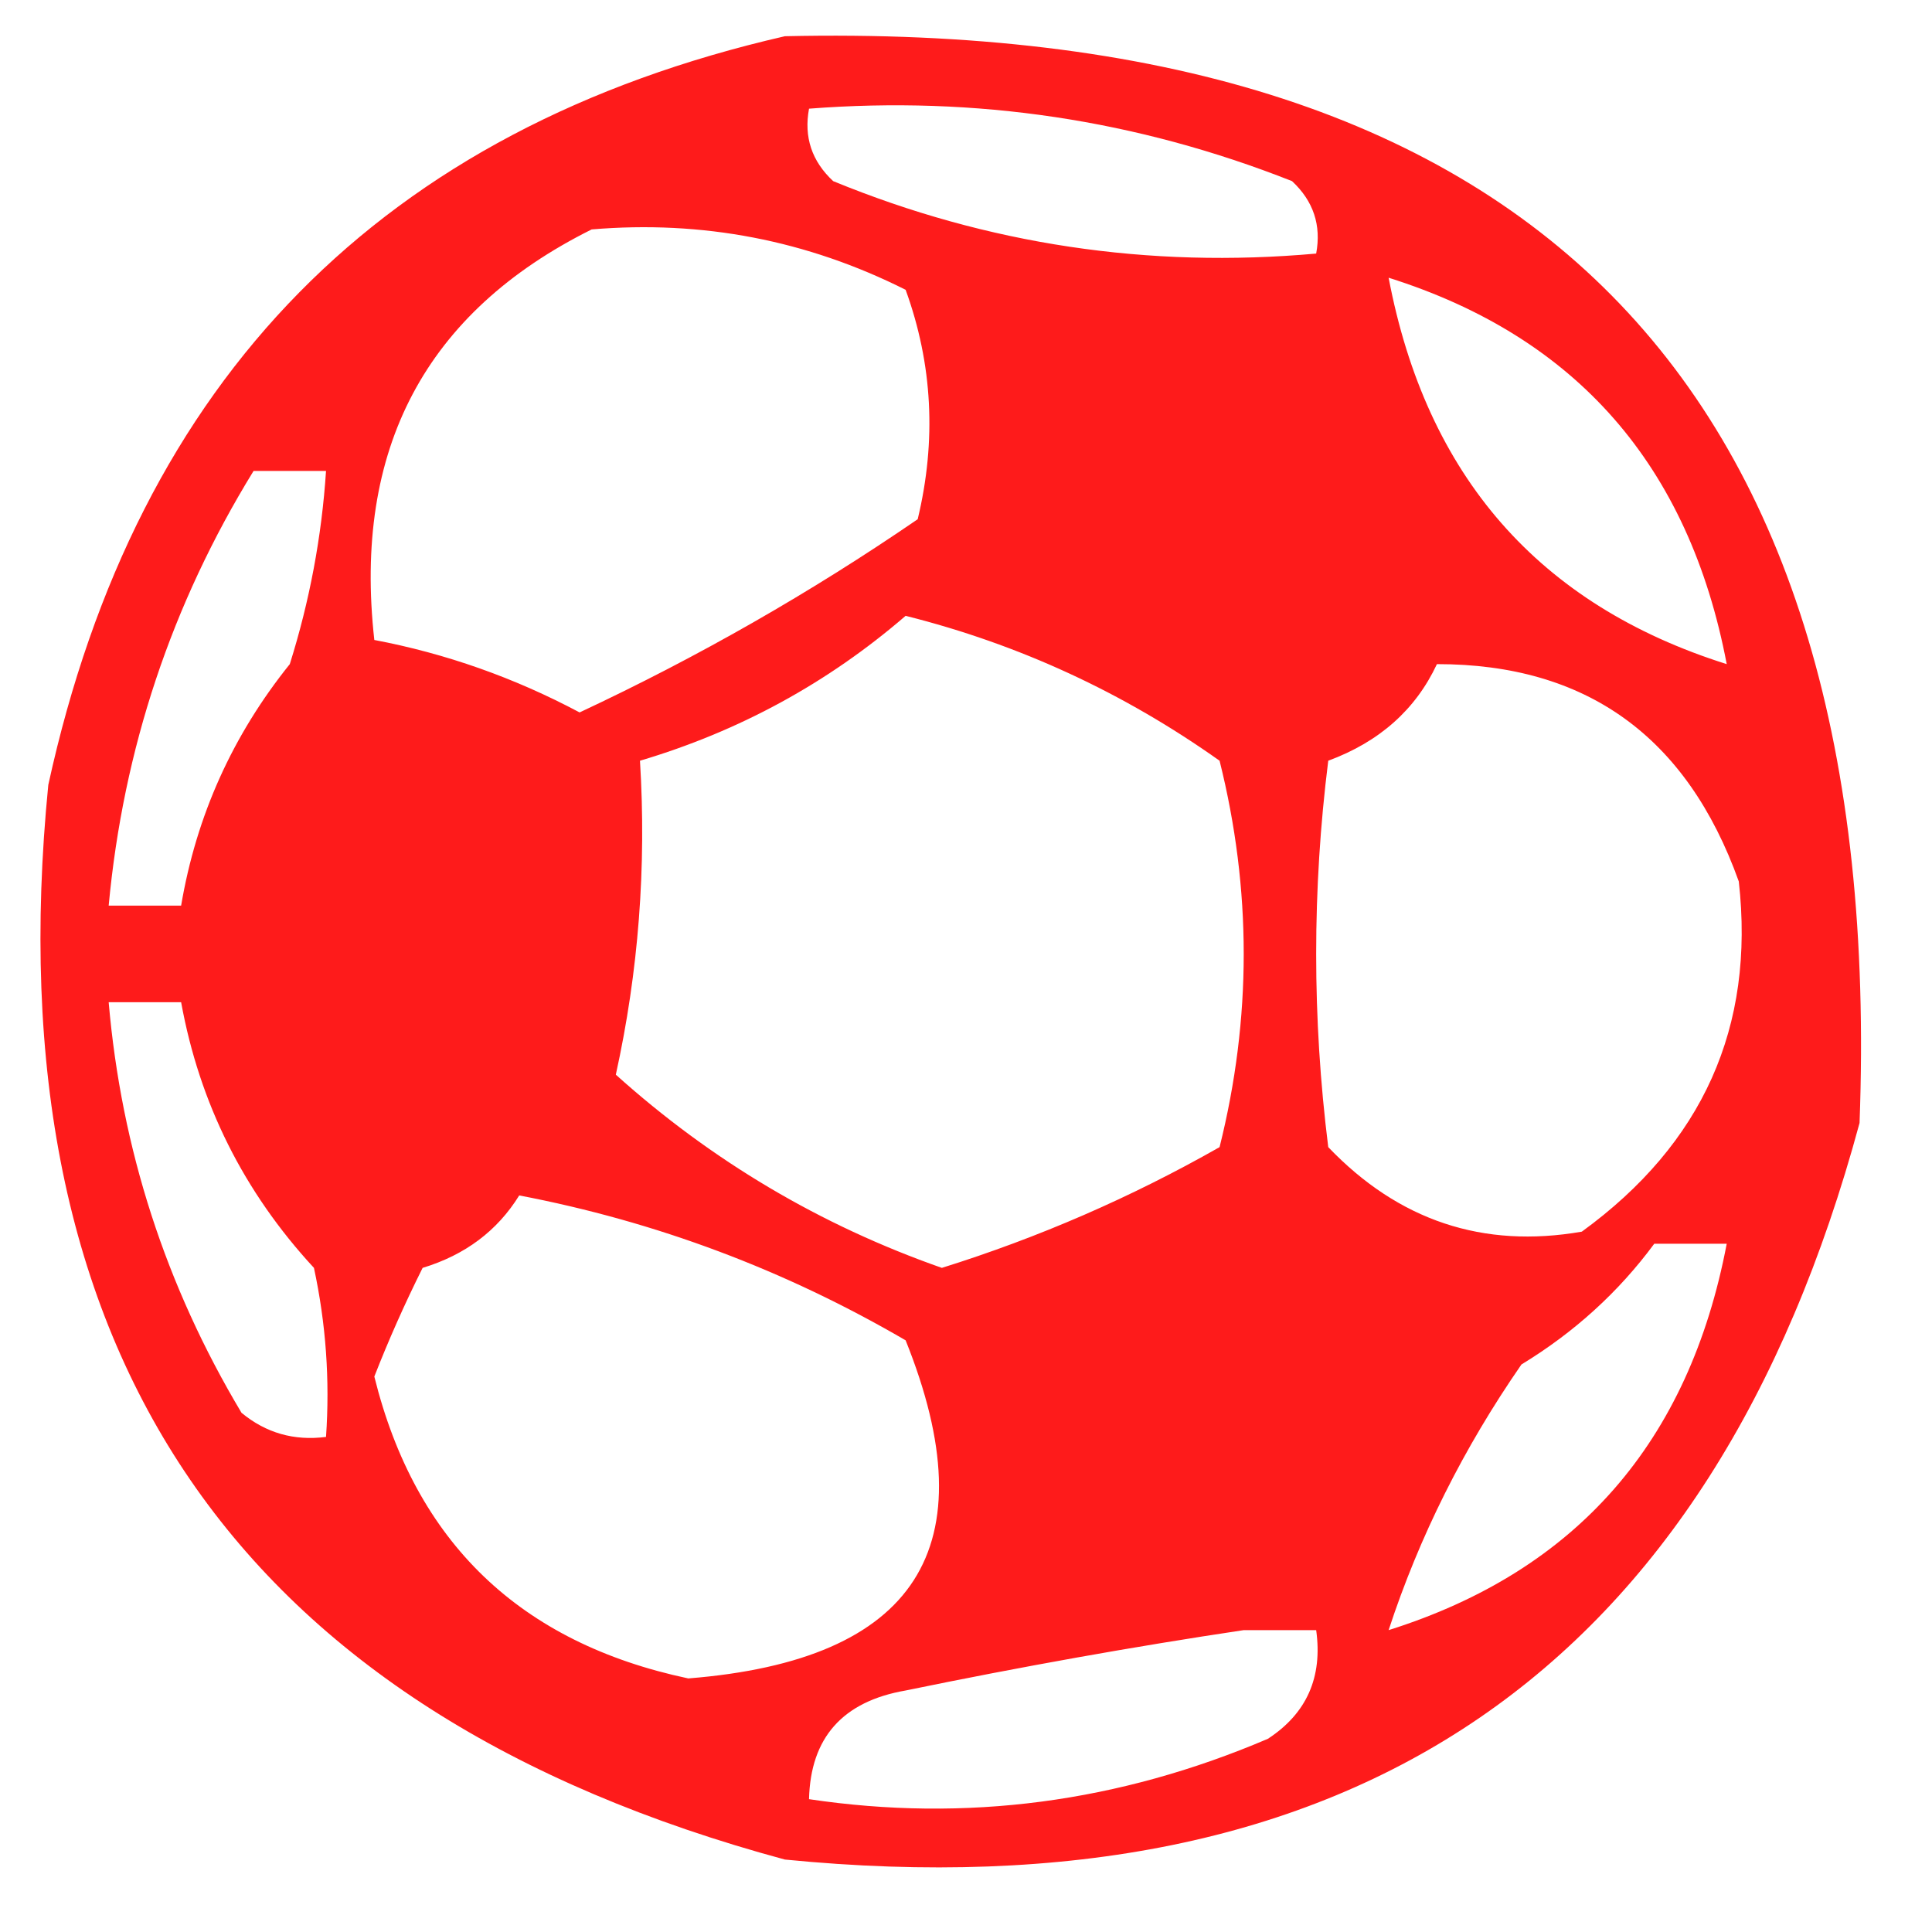 <?xml version="1.0" encoding="UTF-8"?>
<!DOCTYPE svg PUBLIC "-//W3C//DTD SVG 1.1//EN" "http://www.w3.org/Graphics/SVG/1.1/DTD/svg11.dtd">
<svg xmlns="http://www.w3.org/2000/svg" version="1.1" width="80px" height="80px" style="shape-rendering:geometricPrecision; text-rendering:geometricPrecision; image-rendering:optimizeQuality; fill-rule:evenodd; clip-rule:evenodd" xmlns:xlink="http://www.w3.org/1999/xlink">
<g><path style="opacity:0.893" fill="#fe0000" d="M 32.5,1.5 C 63.308,0.808 78.141,15.808 77,46.5C 70.873,69.16 56.04,79.327 32.5,77C 9.84,70.873 -0.327,56.04 2,32.5C 5.681,15.653 15.847,5.32 32.5,1.5 Z M 33.5,4.5 C 40.414,3.964 47.081,4.964 53.5,7.5C 54.386,8.325 54.719,9.325 54.5,10.5C 47.553,11.122 40.886,10.122 34.5,7.5C 33.614,6.675 33.281,5.675 33.5,4.5 Z M 24.5,9.5 C 29.08,9.113 33.414,9.947 37.5,12C 38.617,15.073 38.783,18.24 38,21.5C 33.573,24.536 28.906,27.203 24,29.5C 21.295,28.061 18.462,27.061 15.5,26.5C 14.616,18.593 17.616,12.927 24.5,9.5 Z M 57.5,11.5 C 65.271,13.948 69.938,19.281 71.5,27.5C 63.727,25.05 59.06,19.717 57.5,11.5 Z M 10.5,19.5 C 11.5,19.5 12.5,19.5 13.5,19.5C 13.322,22.216 12.822,24.883 12,27.5C 9.629,30.449 8.129,33.782 7.5,37.5C 6.5,37.5 5.5,37.5 4.5,37.5C 5.105,31.018 7.105,25.018 10.5,19.5 Z M 37.5,25.5 C 42.191,26.678 46.524,28.678 50.5,31.5C 51.833,36.833 51.833,42.167 50.5,47.5C 46.842,49.579 43.008,51.246 39,52.5C 33.971,50.735 29.471,48.069 25.5,44.5C 26.439,40.235 26.772,35.902 26.5,31.5C 30.612,30.278 34.279,28.278 37.5,25.5 Z M 59.5,27.5 C 65.684,27.496 69.851,30.496 72,36.5C 72.675,42.525 70.508,47.358 65.5,51C 61.412,51.711 57.912,50.544 55,47.5C 54.333,42.167 54.333,36.833 55,31.5C 57.118,30.717 58.618,29.384 59.5,27.5 Z M 4.5,41.5 C 5.5,41.5 6.5,41.5 7.5,41.5C 8.262,45.691 10.096,49.358 13,52.5C 13.497,54.81 13.663,57.143 13.5,59.5C 12.178,59.67 11.011,59.337 10,58.5C 6.859,53.244 5.026,47.577 4.5,41.5 Z M 21.5,49.5 C 27.167,50.584 32.5,52.584 37.5,55.5C 40.947,64.082 37.947,68.748 28.5,69.5C 21.531,68.025 17.198,63.858 15.5,57C 16.09,55.49 16.756,53.99 17.5,52.5C 19.261,51.965 20.594,50.965 21.5,49.5 Z M 68.5,51.5 C 69.5,51.5 70.5,51.5 71.5,51.5C 69.938,59.719 65.271,65.052 57.5,67.5C 58.768,63.63 60.602,59.963 63,56.5C 65.191,55.167 67.024,53.5 68.5,51.5 Z M 51.5,67.5 C 52.5,67.5 53.5,67.5 54.5,67.5C 54.773,69.451 54.107,70.951 52.5,72C 46.326,74.636 39.992,75.469 33.5,74.5C 33.561,71.951 34.894,70.451 37.5,70C 42.272,69.017 46.938,68.183 51.5,67.5 Z"/></g>
</svg>

